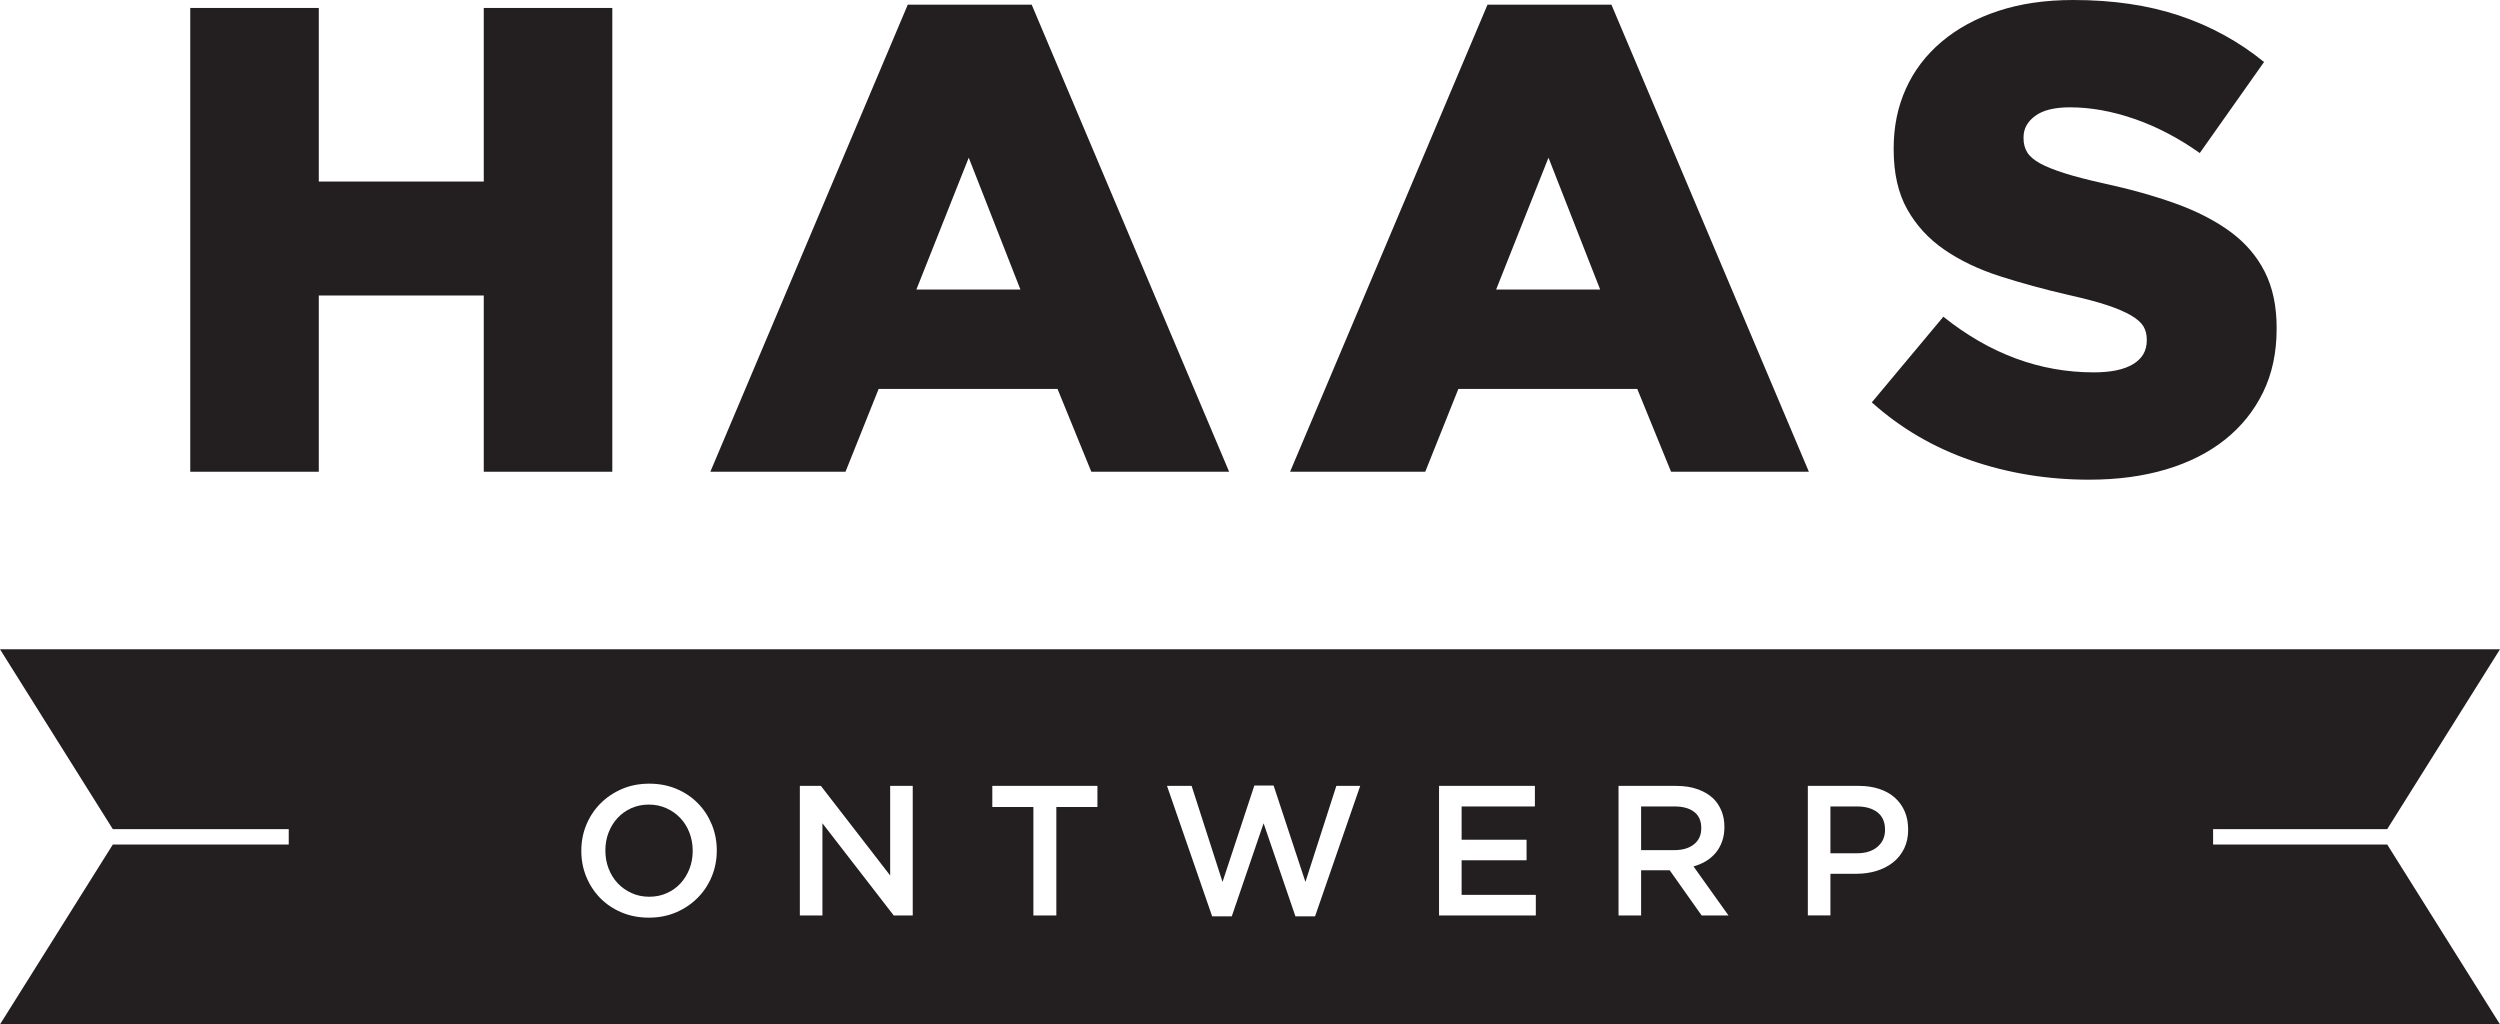 <?xml version="1.0" encoding="utf-8"?>
<!-- Generator: Adobe Illustrator 16.0.0, SVG Export Plug-In . SVG Version: 6.00 Build 0)  -->
<!DOCTYPE svg PUBLIC "-//W3C//DTD SVG 1.1//EN" "http://www.w3.org/Graphics/SVG/1.1/DTD/svg11.dtd">
<svg version="1.1" id="Layer_1" xmlns="http://www.w3.org/2000/svg" xmlns:xlink="http://www.w3.org/1999/xlink" x="0px" y="0px"
	 width="162.112px" height="66.426px" viewBox="0 0 162.112 66.426" enable-background="new 0 0 162.112 66.426"
	 xml:space="preserve">
<g>
	<polygon fill="#231F20" points="20.672,19.162 31.37,19.162 31.37,30.59 39.705,30.59 39.705,0.516 31.37,0.516 31.37,11.772 
		20.672,11.772 20.672,0.516 12.337,0.516 12.337,30.59 20.672,30.59 	"/>
	<path fill="#231F20" d="M56.975,25.219h11.6l2.191,5.371h8.937L66.899,0.301h-8.034L46.062,30.59h8.765L56.975,25.219z
		 M62.818,10.225l3.351,8.55h-6.746L62.818,10.225z"/>
	<path fill="#231F20" d="M94.568,25.219h11.6l2.191,5.371h8.937L104.492,0.301h-8.034L83.655,30.59h8.765L94.568,25.219z
		 M100.411,10.225l3.351,8.55h-6.746L100.411,10.225z"/>
	<path fill="#231F20" d="M138.326,23.61c-0.588,0.357-1.439,0.536-2.557,0.536c-3.494,0-6.744-1.203-9.752-3.609l-4.64,5.554
		c1.861,1.671,4.002,2.925,6.423,3.761c2.42,0.835,4.977,1.253,7.668,1.253c1.834,0,3.494-0.222,4.984-0.665
		c1.488-0.443,2.764-1.086,3.824-1.93c1.059-0.843,1.883-1.865,2.471-3.066c0.586-1.2,0.881-2.573,0.881-4.117v-0.086
		c0-1.4-0.258-2.608-0.773-3.624s-1.262-1.88-2.234-2.595c-0.975-0.715-2.156-1.322-3.545-1.823c-1.391-0.5-2.943-0.936-4.662-1.308
		c-1.031-0.228-1.883-0.45-2.557-0.665c-0.672-0.214-1.203-0.428-1.588-0.643c-0.387-0.215-0.66-0.451-0.816-0.708
		c-0.158-0.257-0.236-0.557-0.236-0.9V8.89c0-0.543,0.25-1,0.752-1.372c0.5-0.372,1.252-0.558,2.254-0.558
		c1.348,0,2.742,0.251,4.189,0.752c1.445,0.501,2.857,1.239,4.232,2.212l4.168-5.904c-1.633-1.325-3.459-2.327-5.479-3.004
		C139.314,0.339,137.015,0,134.437,0c-1.805,0-3.422,0.236-4.854,0.708c-1.434,0.472-2.658,1.137-3.674,1.995
		c-1.017,0.858-1.791,1.873-2.32,3.045c-0.53,1.172-0.794,2.459-0.794,3.86v0.085c0,1.544,0.293,2.838,0.88,3.881
		c0.587,1.044,1.389,1.916,2.406,2.616c1.016,0.701,2.213,1.272,3.588,1.716c1.375,0.443,2.863,0.851,4.467,1.222
		c1.031,0.229,1.869,0.45,2.514,0.665s1.16,0.437,1.547,0.665c0.387,0.229,0.652,0.465,0.795,0.708
		c0.143,0.243,0.215,0.522,0.215,0.836v0.085C139.207,22.744,138.914,23.252,138.326,23.61z"/>
	<path fill="#231F20" d="M110.318,53.715v-0.024c0-0.458-0.152-0.806-0.458-1.042c-0.305-0.237-0.734-0.355-1.288-0.355h-2.155
		v2.832h2.167c0.529,0,0.951-0.126,1.264-0.38C110.162,54.493,110.318,54.149,110.318,53.715z"/>
	<path fill="#231F20" d="M121.74,52.673c-0.329-0.253-0.771-0.379-1.325-0.379h-1.722v3.036h1.722c0.562,0,1.005-0.14,1.331-0.421
		s0.488-0.643,0.488-1.084v-0.024C122.234,53.301,122.069,52.926,121.74,52.673z"/>
	<path fill="#231F20" d="M44.124,53.055c-0.251-0.268-0.552-0.482-0.902-0.642c-0.351-0.16-0.733-0.24-1.147-0.24
		s-0.794,0.078-1.141,0.234c-0.346,0.156-0.643,0.368-0.89,0.636s-0.44,0.582-0.58,0.942s-0.209,0.744-0.209,1.152v0.024
		c0,0.408,0.069,0.794,0.209,1.158c0.14,0.364,0.334,0.68,0.585,0.948c0.251,0.269,0.552,0.482,0.902,0.642
		c0.351,0.16,0.733,0.24,1.147,0.24c0.415,0,0.795-0.078,1.141-0.234c0.347-0.156,0.644-0.368,0.89-0.636
		c0.247-0.268,0.44-0.582,0.58-0.942s0.209-0.744,0.209-1.152v-0.024c0-0.408-0.07-0.793-0.209-1.158S44.375,53.323,44.124,53.055z"
		/>
	<path fill="#231F20" d="M143.508,54.764v-1h11.291l7.312-11.662H0l7.315,11.662h11.408v1H7.315L0,66.426h162.112l-7.312-11.662
		H143.508z M46.479,55.161c0,0.592-0.108,1.15-0.324,1.674s-0.52,0.984-0.912,1.38s-0.856,0.71-1.392,0.942
		c-0.536,0.232-1.128,0.348-1.776,0.348s-1.24-0.114-1.776-0.342c-0.536-0.228-0.996-0.538-1.38-0.93
		c-0.384-0.392-0.684-0.85-0.9-1.374c-0.216-0.524-0.324-1.082-0.324-1.674v-0.024c0-0.592,0.108-1.15,0.324-1.674
		c0.216-0.524,0.52-0.984,0.912-1.38s0.856-0.71,1.392-0.942s1.128-0.348,1.776-0.348s1.24,0.114,1.776,0.342
		c0.536,0.228,0.996,0.538,1.38,0.93c0.384,0.392,0.684,0.85,0.9,1.374s0.324,1.082,0.324,1.674V55.161z M59.186,59.361h-1.233
		l-4.623-5.976v5.976h-1.464v-8.4h1.365l4.491,5.808v-5.808h1.464V59.361z M71.162,52.329h-2.664v7.032H67.01v-7.032h-2.664v-1.368
		h6.816V52.329z M85.274,59.421h-1.272l-2.064-6.036l-2.064,6.036h-1.272l-2.928-8.46h1.596l2.004,6.228l2.064-6.252h1.248
		l2.064,6.252l2.004-6.228h1.548L85.274,59.421z M99.59,59.361h-6.276v-8.4h6.216v1.332h-4.752v2.16h4.212v1.332h-4.212v2.244h4.812
		V59.361z M110.342,59.361l-2.07-2.928h-0.024h-1.83v2.928h-1.464v-8.4h3.744c0.528,0,0.996,0.074,1.404,0.222
		c0.408,0.148,0.748,0.354,1.02,0.618c0.224,0.232,0.396,0.5,0.516,0.804c0.12,0.304,0.18,0.64,0.18,1.008v0.024
		c0,0.344-0.05,0.654-0.15,0.93s-0.238,0.52-0.414,0.732s-0.386,0.392-0.63,0.54s-0.514,0.262-0.81,0.342l2.268,3.18H110.342z
		 M123.734,53.793c0,0.472-0.088,0.886-0.265,1.242c-0.177,0.356-0.417,0.654-0.722,0.894c-0.305,0.24-0.662,0.422-1.07,0.546
		c-0.409,0.125-0.846,0.186-1.312,0.186h-1.672v2.7h-1.464v-8.4h3.312c0.488,0,0.93,0.066,1.326,0.198
		c0.396,0.132,0.732,0.322,1.008,0.57s0.488,0.544,0.636,0.888c0.148,0.344,0.222,0.728,0.222,1.152V53.793z"/>
</g>
<g>
</g>
<g>
</g>
<g>
</g>
<g>
</g>
<g>
</g>
<g>
</g>
</svg>
